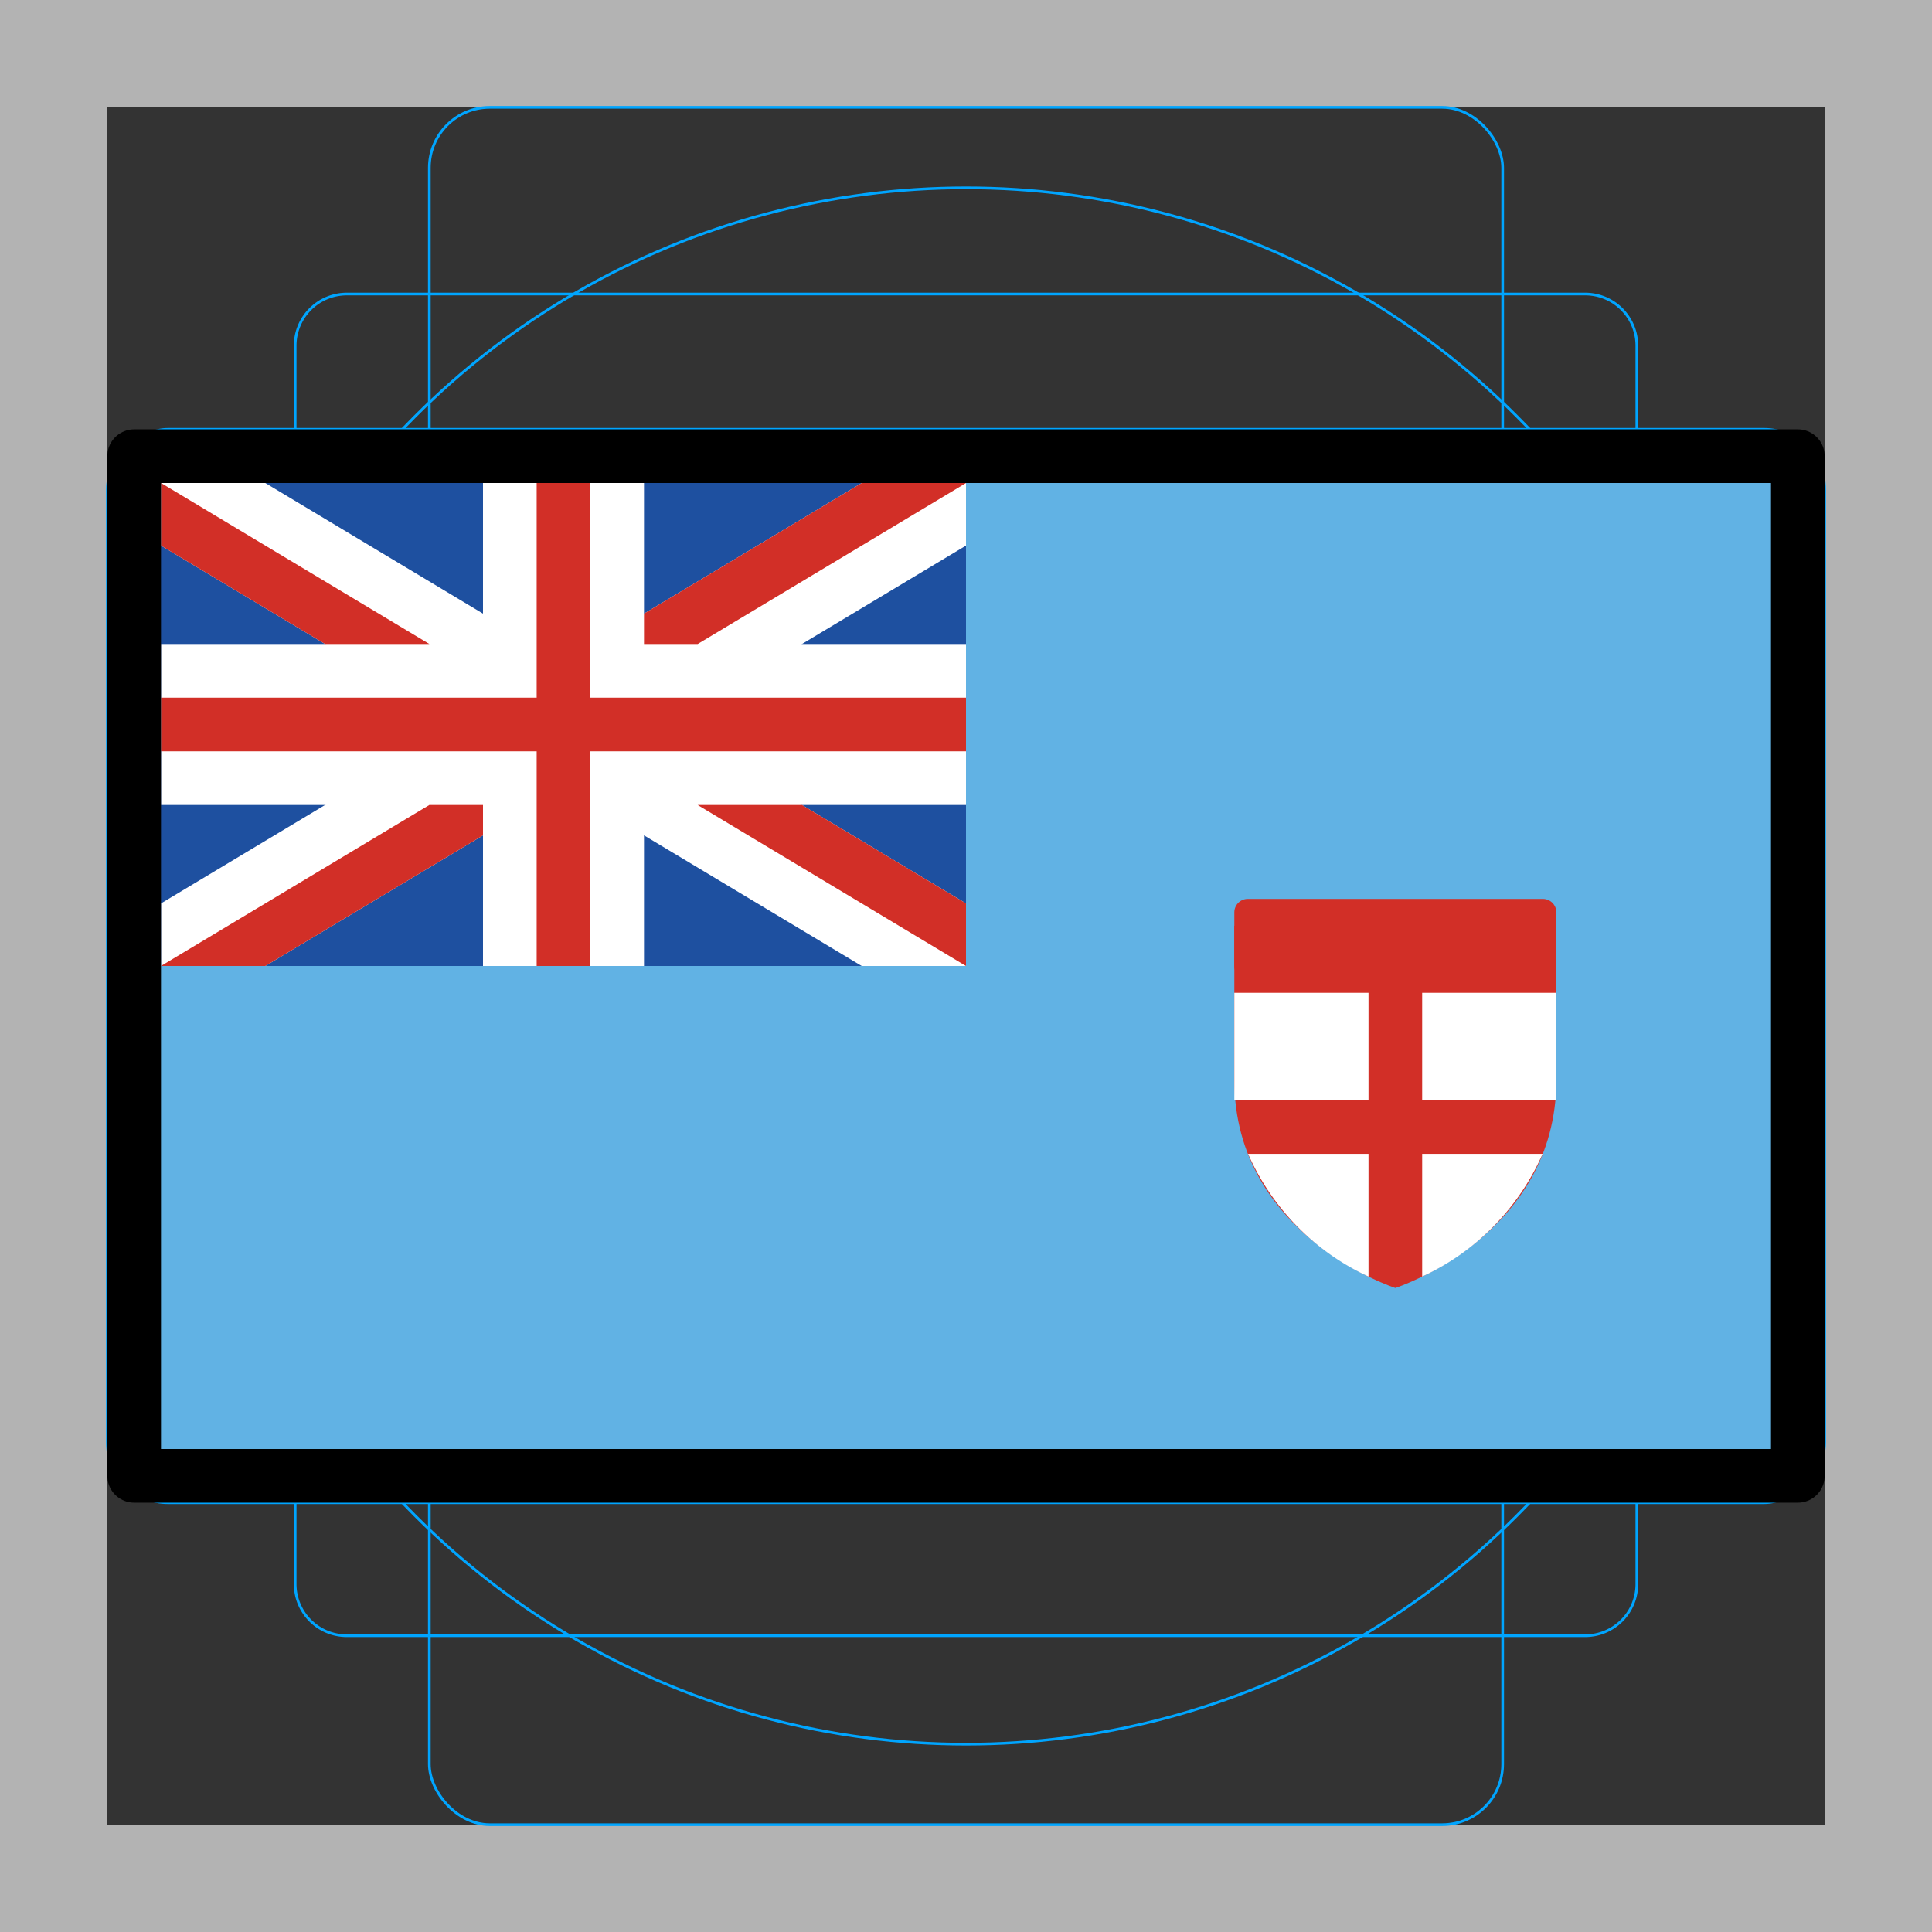 <svg id="emoji" viewBox="0 0 72 72" xmlns="http://www.w3.org/2000/svg">
  <rect x="0" y="0" width="72" height="72" fill="#333333" stroke="none"/>
  <g id="grid">
    <path fill="#b3b3b3" d="M68,4V68H4V4H68m4-4H0V72H72V0Z"/>
    <path fill="none" stroke="#00a5ff" stroke-miterlimit="10" stroke-width="0.1" d="M12.923,10.958H59.077A1.923,1.923,0,0,1,61,12.881V59.035a1.923,1.923,0,0,1-1.923,1.923H12.923A1.923,1.923,0,0,1,11,59.035V12.881A1.923,1.923,0,0,1,12.923,10.958Z"/>
    <rect x="16" y="4" rx="2.254" ry="2.254" width="40" height="64" fill="none" stroke="#00a5ff" stroke-miterlimit="10" stroke-width="0.1"/>
    <rect x="16" y="4" rx="2.254" ry="2.254" width="40" height="64" transform="translate(72) rotate(90)" fill="none" stroke="#00a5ff" stroke-miterlimit="10" stroke-width="0.1"/>
    <circle cx="36" cy="36" r="29" fill="none" stroke="#00a5ff" stroke-miterlimit="10" stroke-width="0.1"/>
  </g>
  <g id="line-supplement">
    <path transform="scale(2.7, 2.7) translate(-5.3, -8) matrix(-1 0 0 1 12 21.47)" d="m-2 0h3v3.5-7h-4" stroke-width="2px" stroke="#000" stroke-miterlimit="10" fill="none" stroke-linecap="round" stroke-linejoin="round"/>
    <path transform="scale(2.7, 2.7) translate(+5.3, -8) translate(15 24.97)" d="m0-7v4.5c0 1.381-1.119 2.5-2.5 2.5-0.643 0-1.229-0.243-1.673-0.642" stroke-width="2px" stroke="#000" stroke-miterlimit="10" fill="none" stroke-linecap="round" stroke-linejoin="round"/>
  </g>
  <g id="color">
    <rect x="5" y="17" width="62" height="38" fill="#61b2e4"/>
    <rect x="5" y="17" width="31" height="19" fill="#1e50a0"/>
    <path fill="#d22f27" d="M52,48s6-1.938,6-7.75V34.5H46v5.75C46,46.062,52,48,52,48Z"/>
    <rect x="53" y="37" width="5" height="4" fill="#fff"/>
    <rect x="46" y="37" width="5" height="4" fill="#fff"/>
    <path fill="#fff" d="M51,47.574V43H46.512A9.028,9.028,0,0,0,51,47.574Z"/>
    <path fill="#fff" d="M57.488,43H53v4.574A9.028,9.028,0,0,0,57.488,43Z"/>
    <rect x="46.5" y="34" width="11" height="2" fill="#d22f27" stroke="#d22f27" stroke-linecap="round" stroke-linejoin="round"/>
    <g>
      <polygon fill="#fff" points="9.887 18 6 18 6 20.332 32.113 36 36 36 36 33.668 9.887 18"/>
      <polygon fill="#fff" points="36 20.332 36 18 32.113 18 6 33.668 6 36 9.887 36 36 20.332"/>
      <rect x="6" y="24" width="30" height="6" fill="#fff"/>
      <rect x="18" y="18" width="6" height="18" fill="#fff"/>
      <rect x="20" y="18" width="2" height="18" fill="#d22f27"/>
      <rect x="6" y="26" width="30" height="2" fill="#d22f27"/>
      <polygon fill="#d22f27" points="36 33.668 29.887 30 26 30 36 36 36 35.999 36 33.668"/>
      <polygon fill="#d22f27" points="36 18 32.113 18 24 22.868 24 24 26.001 24 36 18.001 36 18"/>
      <polygon fill="#d22f27" points="6 20.332 12.113 24 16.001 24 6.001 18 6 18.001 6 20.332"/>
      <polygon fill="#d22f27" points="6 36 9.887 36 18 31.132 18 30 16 30 6 35.999 6 36"/>
    </g>
  </g>
  <g id="line">
    <rect x="5" y="17" width="62" height="38" fill="none" stroke="#000" stroke-linecap="round" stroke-linejoin="round" stroke-width="2"/>
  </g>
</svg>
